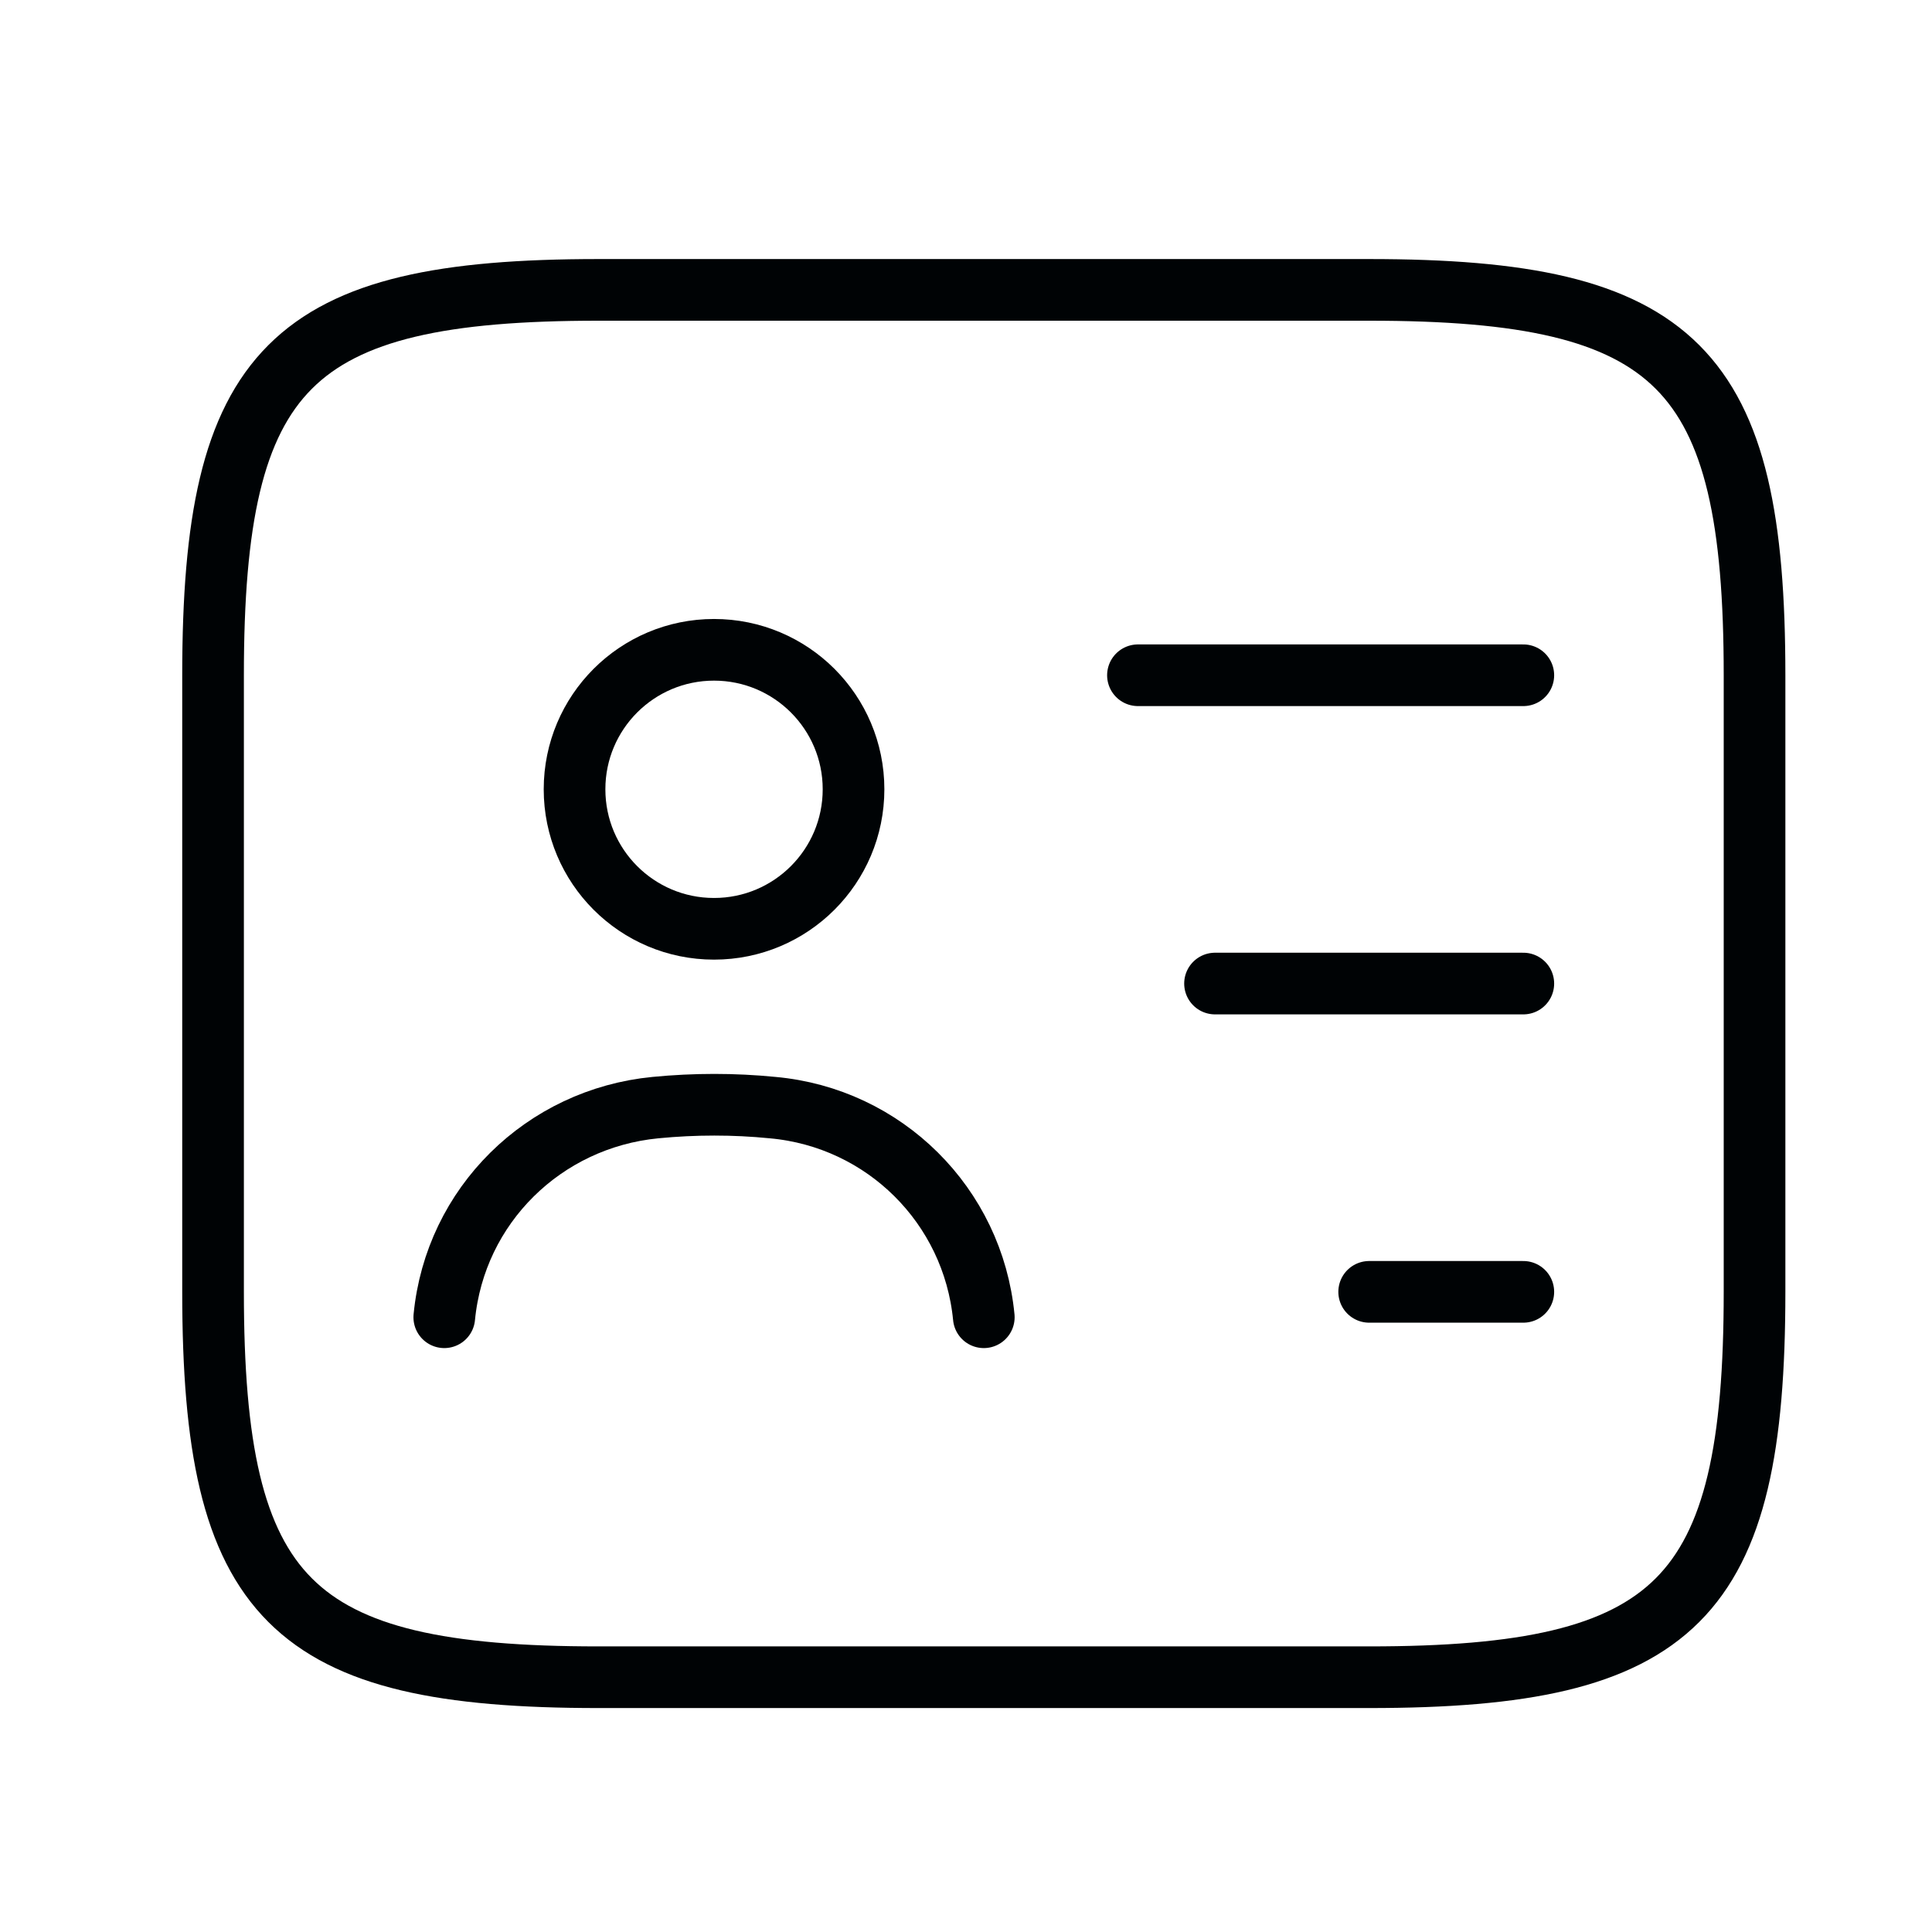 <svg width="47" height="47" viewBox="0 0 47 47" fill="none" xmlns="http://www.w3.org/2000/svg">
<path d="M33.308 40.802H14.558C7.058 40.802 5.183 38.927 5.183 31.427V16.427C5.183 8.927 7.058 7.052 14.558 7.052H33.308C40.808 7.052 42.683 8.927 42.683 16.427V31.427C42.683 38.927 40.808 40.802 33.308 40.802Z" stroke="#000305" stroke-width="1.5" stroke-linecap="round" stroke-linejoin="round"/>
<path d="M27.683 16.427H37.058" stroke="#000305" stroke-width="1.5" stroke-linecap="round" stroke-linejoin="round"/>
<path d="M29.558 23.927H37.058" stroke="#000305" stroke-width="1.5" stroke-linecap="round" stroke-linejoin="round"/>
<path d="M33.308 31.427H37.058" stroke="#000305" stroke-width="1.5" stroke-linecap="round" stroke-linejoin="round"/>
<path d="M17.37 22.595C19.245 22.595 20.764 21.076 20.764 19.201C20.764 17.327 19.245 15.808 17.37 15.808C15.496 15.808 13.977 17.327 13.977 19.201C13.977 21.076 15.496 22.595 17.37 22.595Z" stroke="#000305" stroke-width="1.5" stroke-linecap="round" stroke-linejoin="round"/>
<path d="M23.933 32.045C23.67 29.327 21.514 27.189 18.795 26.945C17.858 26.852 16.901 26.852 15.945 26.945C13.226 27.208 11.07 29.327 10.808 32.045" stroke="#000305" stroke-width="1.5" stroke-linecap="round" stroke-linejoin="round"/>
</svg>
